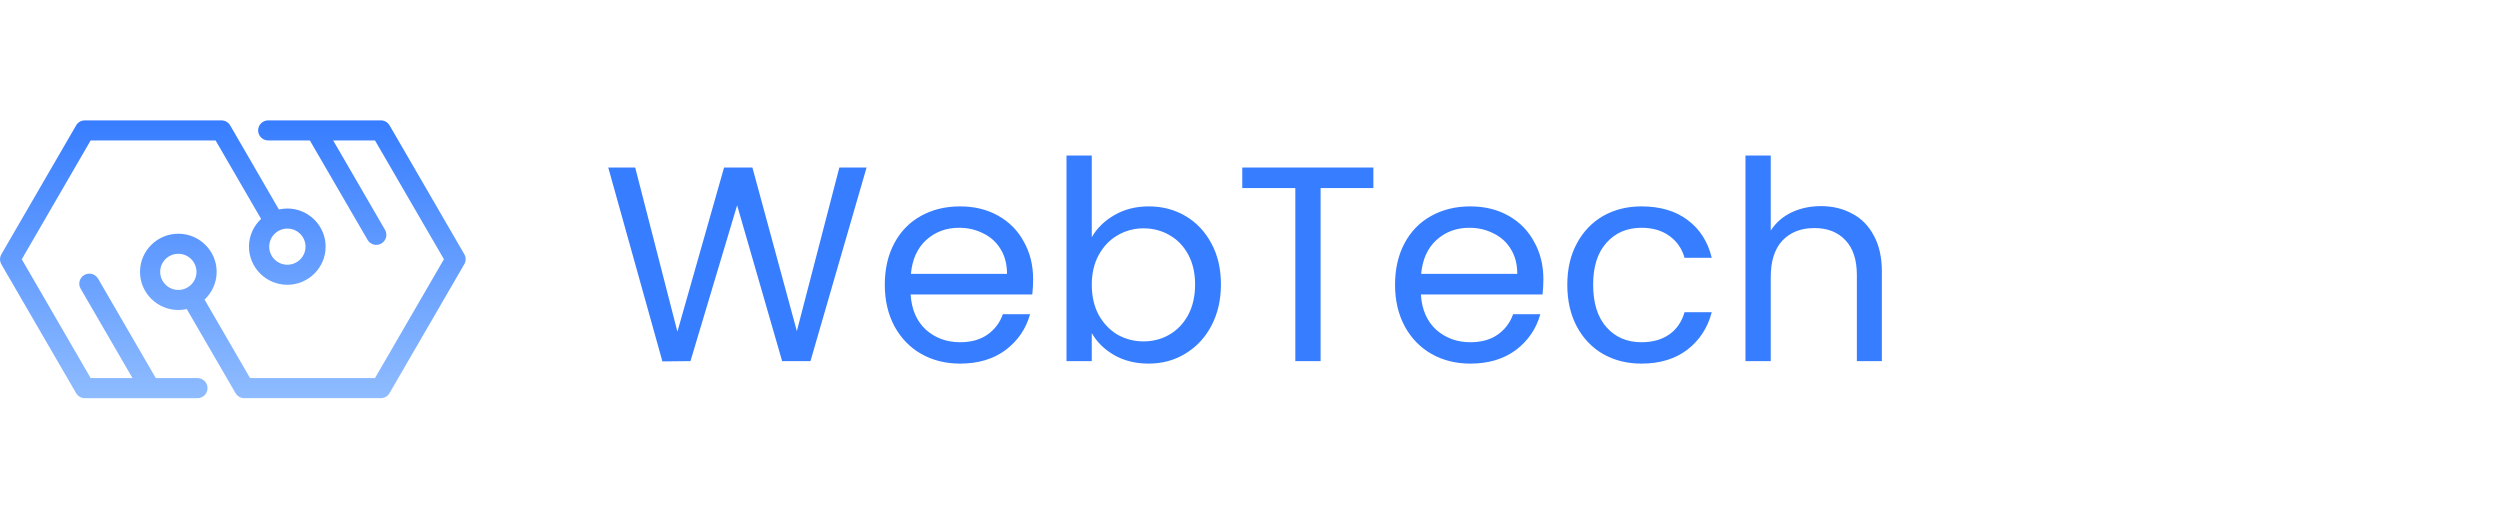 <svg width="270" height="55" viewBox="0 0 270 55" fill="none" xmlns="http://www.w3.org/2000/svg">
<path d="M93.59 18.09L87.53 39H84.47L79.61 22.17L74.57 39L71.54 39.03L65.69 18.09H68.6L73.16 35.82L78.2 18.09H81.26L86.06 35.76L90.65 18.09H93.59ZM111.578 30.15C111.578 30.67 111.548 31.22 111.488 31.8H98.348C98.448 33.42 98.998 34.69 99.998 35.61C101.018 36.51 102.248 36.96 103.688 36.96C104.868 36.96 105.848 36.69 106.628 36.15C107.428 35.59 107.988 34.85 108.308 33.93H111.248C110.808 35.51 109.928 36.8 108.608 37.8C107.288 38.78 105.648 39.27 103.688 39.27C102.128 39.27 100.728 38.92 99.488 38.22C98.268 37.52 97.308 36.53 96.608 35.25C95.908 33.95 95.558 32.45 95.558 30.75C95.558 29.05 95.898 27.56 96.578 26.28C97.258 25 98.208 24.02 99.428 23.34C100.668 22.64 102.088 22.29 103.688 22.29C105.248 22.29 106.628 22.63 107.828 23.31C109.028 23.99 109.948 24.93 110.588 26.13C111.248 27.31 111.578 28.65 111.578 30.15ZM108.758 29.58C108.758 28.54 108.528 27.65 108.068 26.91C107.608 26.15 106.978 25.58 106.178 25.2C105.398 24.8 104.528 24.6 103.568 24.6C102.188 24.6 101.008 25.04 100.028 25.92C99.068 26.8 98.518 28.02 98.378 29.58H108.758ZM117.911 25.62C118.471 24.64 119.291 23.84 120.371 23.22C121.451 22.6 122.681 22.29 124.061 22.29C125.541 22.29 126.871 22.64 128.051 23.34C129.231 24.04 130.161 25.03 130.841 26.31C131.521 27.57 131.861 29.04 131.861 30.72C131.861 32.38 131.521 33.86 130.841 35.16C130.161 36.46 129.221 37.47 128.021 38.19C126.841 38.91 125.521 39.27 124.061 39.27C122.641 39.27 121.391 38.96 120.311 38.34C119.251 37.72 118.451 36.93 117.911 35.97V39H115.181V16.8H117.911V25.62ZM129.071 30.72C129.071 29.48 128.821 28.4 128.321 27.48C127.821 26.56 127.141 25.86 126.281 25.38C125.441 24.9 124.511 24.66 123.491 24.66C122.491 24.66 121.561 24.91 120.701 25.41C119.861 25.89 119.181 26.6 118.661 27.54C118.161 28.46 117.911 29.53 117.911 30.75C117.911 31.99 118.161 33.08 118.661 34.02C119.181 34.94 119.861 35.65 120.701 36.15C121.561 36.63 122.491 36.87 123.491 36.87C124.511 36.87 125.441 36.63 126.281 36.15C127.141 35.65 127.821 34.94 128.321 34.02C128.821 33.08 129.071 31.98 129.071 30.72ZM148.325 18.09V20.31H142.625V39H139.895V20.31H134.165V18.09H148.325ZM166.685 30.15C166.685 30.67 166.655 31.22 166.595 31.8H153.455C153.555 33.42 154.105 34.69 155.105 35.61C156.125 36.51 157.355 36.96 158.795 36.96C159.975 36.96 160.955 36.69 161.735 36.15C162.535 35.59 163.095 34.85 163.415 33.93H166.355C165.915 35.51 165.035 36.8 163.715 37.8C162.395 38.78 160.755 39.27 158.795 39.27C157.235 39.27 155.835 38.92 154.595 38.22C153.375 37.52 152.415 36.53 151.715 35.25C151.015 33.95 150.665 32.45 150.665 30.75C150.665 29.05 151.005 27.56 151.685 26.28C152.365 25 153.315 24.02 154.535 23.34C155.775 22.64 157.195 22.29 158.795 22.29C160.355 22.29 161.735 22.63 162.935 23.31C164.135 23.99 165.055 24.93 165.695 26.13C166.355 27.31 166.685 28.65 166.685 30.15ZM163.865 29.58C163.865 28.54 163.635 27.65 163.175 26.91C162.715 26.15 162.085 25.58 161.285 25.2C160.505 24.8 159.635 24.6 158.675 24.6C157.295 24.6 156.115 25.04 155.135 25.92C154.175 26.8 153.625 28.02 153.485 29.58H163.865ZM169.269 30.75C169.269 29.05 169.609 27.57 170.289 26.31C170.969 25.03 171.909 24.04 173.109 23.34C174.329 22.64 175.719 22.29 177.279 22.29C179.299 22.29 180.959 22.78 182.259 23.76C183.579 24.74 184.449 26.1 184.869 27.84H181.929C181.649 26.84 181.099 26.05 180.279 25.47C179.479 24.89 178.479 24.6 177.279 24.6C175.719 24.6 174.459 25.14 173.499 26.22C172.539 27.28 172.059 28.79 172.059 30.75C172.059 32.73 172.539 34.26 173.499 35.34C174.459 36.42 175.719 36.96 177.279 36.96C178.479 36.96 179.479 36.68 180.279 36.12C181.079 35.56 181.629 34.76 181.929 33.72H184.869C184.429 35.4 183.549 36.75 182.229 37.77C180.909 38.77 179.259 39.27 177.279 39.27C175.719 39.27 174.329 38.92 173.109 38.22C171.909 37.52 170.969 36.53 170.289 35.25C169.609 33.97 169.269 32.47 169.269 30.75ZM196.671 22.26C197.911 22.26 199.031 22.53 200.031 23.07C201.031 23.59 201.811 24.38 202.371 25.44C202.951 26.5 203.241 27.79 203.241 29.31V39H200.541V29.7C200.541 28.06 200.131 26.81 199.311 25.95C198.491 25.07 197.371 24.63 195.951 24.63C194.511 24.63 193.361 25.08 192.501 25.98C191.661 26.88 191.241 28.19 191.241 29.91V39H188.511V16.8H191.241V24.9C191.781 24.06 192.521 23.41 193.461 22.95C194.421 22.49 195.491 22.26 196.671 22.26Z" fill="#377DFF"/>
<g clip-path="url(#clip0)">
<path d="M21.323 40.832H16.825L10.591 30.095C10.29 29.578 9.624 29.4 9.105 29.699C8.586 29.999 8.407 30.662 8.708 31.178L14.307 40.832H9.79L2.352 28.003L9.79 15.168H23.283L28.198 23.642C27.397 24.394 26.89 25.459 26.89 26.639C26.89 28.909 28.748 30.758 31.029 30.758C33.31 30.758 35.168 28.909 35.168 26.639C35.168 24.369 33.31 22.52 31.029 22.52C30.715 22.52 30.414 22.558 30.12 22.622L24.86 13.542C24.661 13.204 24.302 13 23.911 13H9.163C8.772 13 8.413 13.204 8.221 13.542L0.148 27.461C-0.044 27.799 -0.044 28.207 0.148 28.545L8.221 42.464C8.413 42.802 8.778 43.006 9.163 43.006H21.323C21.925 43.006 22.412 42.522 22.412 41.922C22.412 41.317 21.925 40.832 21.323 40.832ZM31.036 24.688C32.118 24.688 32.996 25.561 32.996 26.639C32.996 27.716 32.118 28.59 31.036 28.59C29.953 28.59 29.075 27.716 29.075 26.639C29.075 25.567 29.953 24.688 31.036 24.688ZM50.148 27.461L42.075 13.542C41.876 13.204 41.517 13 41.127 13H28.966C28.364 13 27.877 13.485 27.877 14.084C27.877 14.683 28.364 15.168 28.966 15.168H33.464L39.698 25.905C39.897 26.256 40.268 26.447 40.64 26.447C40.825 26.447 41.011 26.403 41.184 26.301C41.703 26.001 41.883 25.338 41.581 24.822L35.982 15.168H40.499L47.944 27.997L40.499 40.832H27.006L22.092 32.358C22.893 31.606 23.399 30.541 23.399 29.361C23.399 27.091 21.541 25.242 19.26 25.242C16.979 25.242 15.121 27.091 15.121 29.361C15.121 31.631 16.979 33.48 19.26 33.48C19.574 33.48 19.875 33.442 20.17 33.378L25.436 42.458C25.628 42.796 25.994 43 26.378 43H41.127C41.517 43 41.876 42.796 42.068 42.458L50.141 28.539C50.34 28.207 50.34 27.793 50.148 27.461ZM19.26 31.312C18.177 31.312 17.299 30.439 17.299 29.361C17.299 28.284 18.177 27.41 19.26 27.41C20.343 27.41 21.22 28.284 21.22 29.361C21.22 30.439 20.343 31.312 19.26 31.312Z" fill="url(#paint0_linear)"/>
</g>
<defs>
<linearGradient id="paint0_linear" x1="25.147" y1="13" x2="25.147" y2="43.006" gradientUnits="userSpaceOnUse">
<stop stop-color="#377DFF"/>
<stop offset="1" stop-color="#8FBCFF"/>
</linearGradient>
<clipPath id="clip0">
<rect width="50.294" height="30" fill="white" transform="translate(0 13)"/>
</clipPath>
</defs>
</svg>
